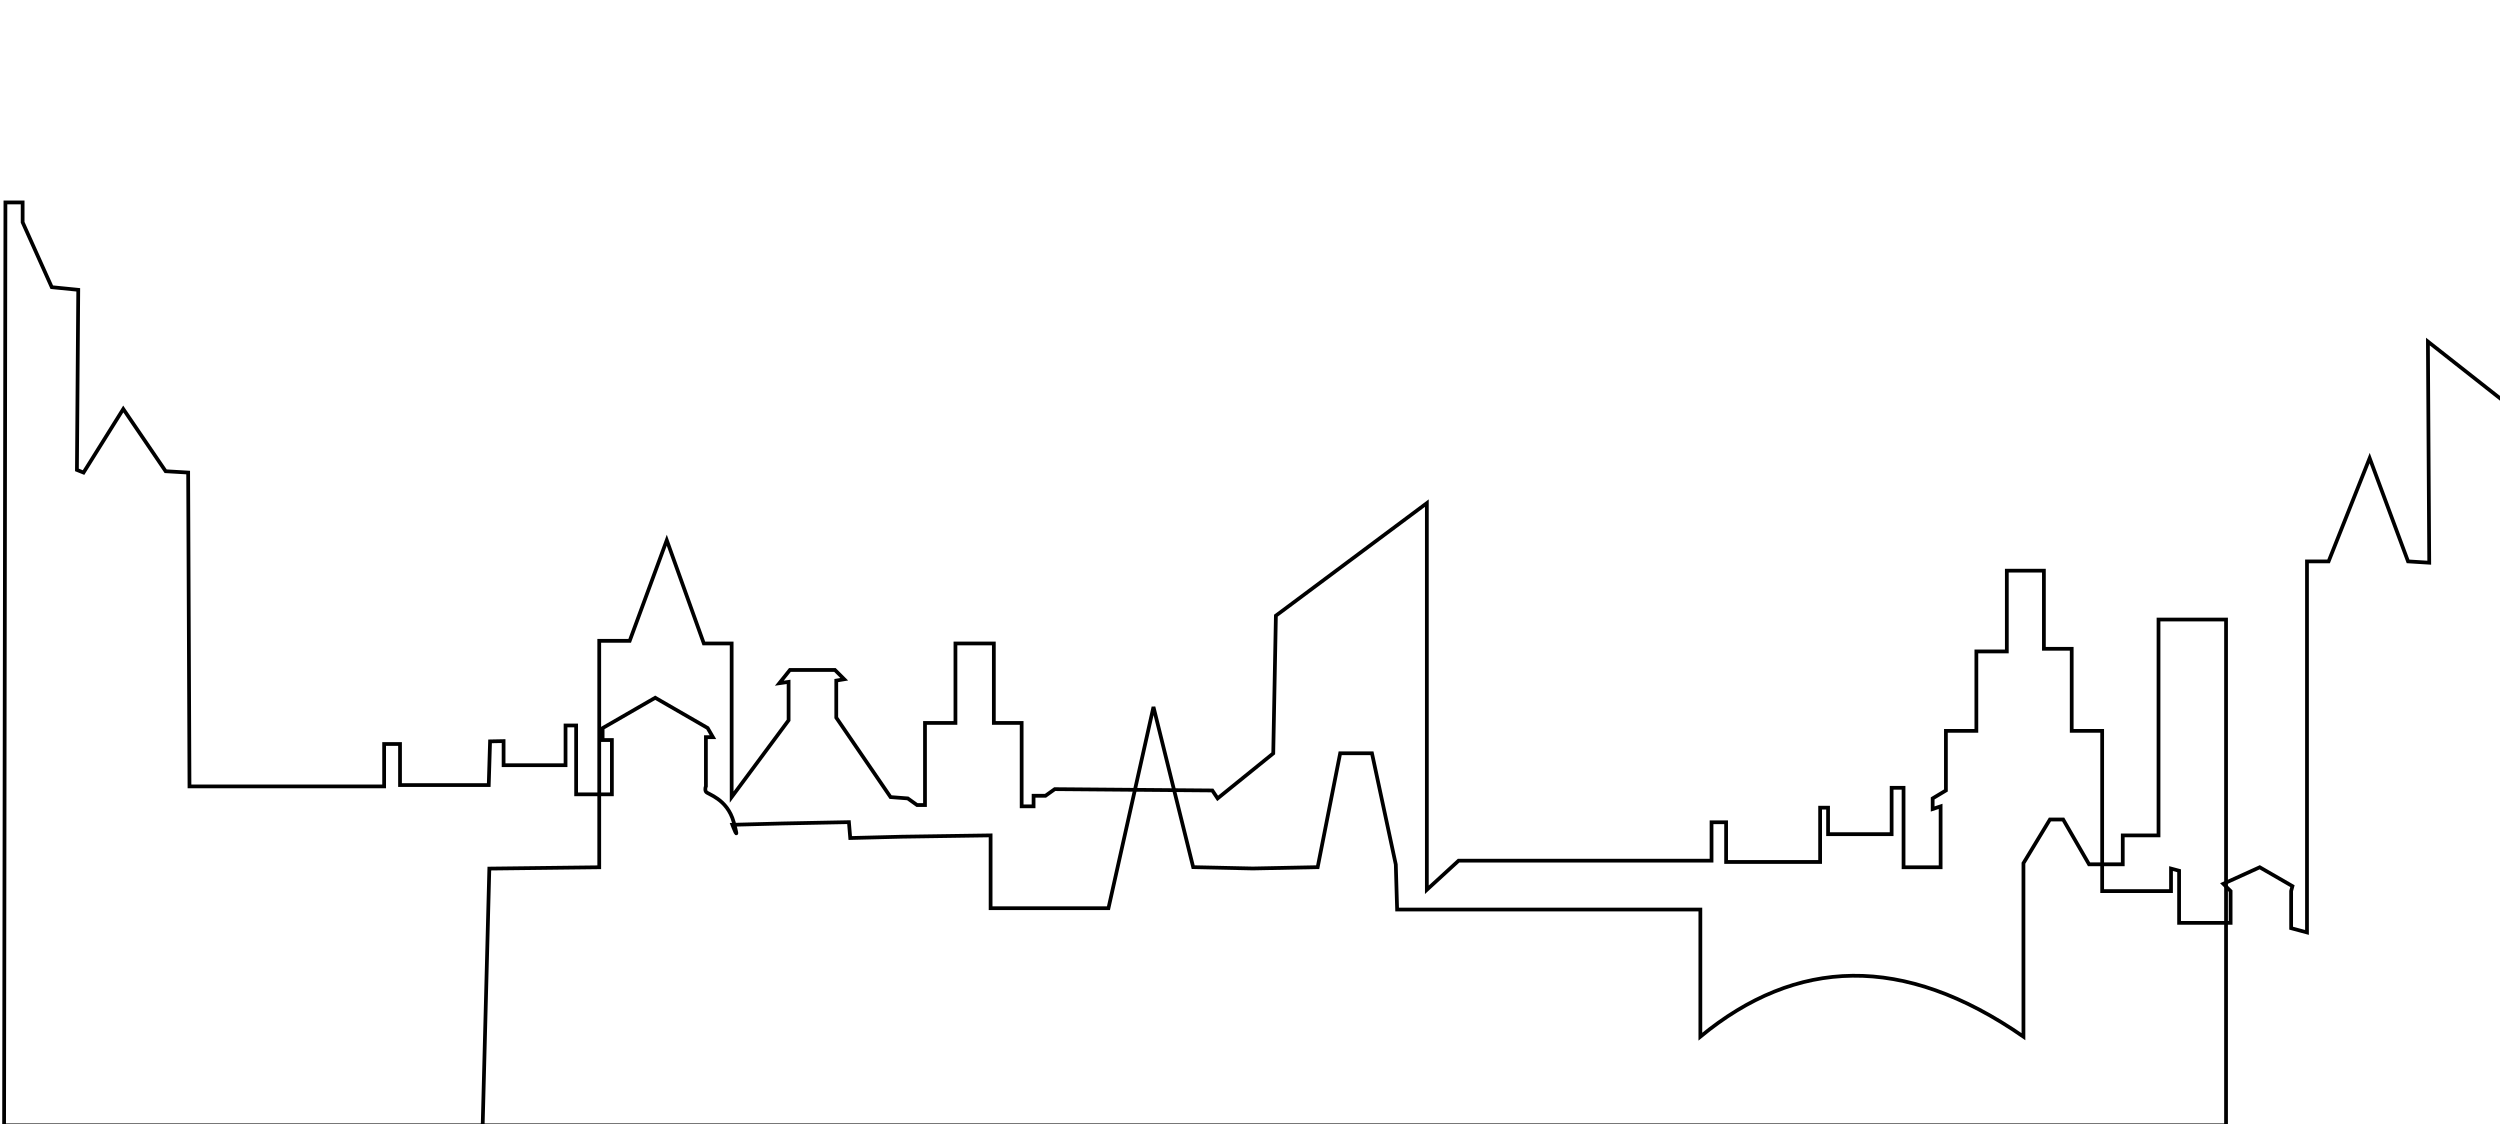 <svg
   xmlns:svg="http://www.w3.org/2000/svg"
   xmlns="http://www.w3.org/2000/svg"
   width="667"
   height="300"
   viewBox="0 0 667 300"
>
  <path
    class="city__1"
    style="fill:none;fill-opacity:1;stroke:#000000;stroke-width:1px;stroke-linecap:butt;stroke-linejoin:miter;stroke-opacity:1"
    d="m 128.786,299.924 1.766,-68.184 29.323,-0.353 v -60.412 h 8.126 l 9.892,-26.85 9.892,27.556 h 7.419 v 40.981 l 15.191,-20.49 v -10.245 l -2.473,0.353 2.826,-3.533 h 12.012 l 2.473,2.473 -2.12,0.353 v 9.892 l 14.485,21.197 4.593,0.353 2.473,1.766 h 2.12 v -21.904 h 8.126 v -21.197 h 10.245 v 21.197 h 7.419 v 22.257 h 3.18 v -2.826 h 3.18 l 2.473,-1.766 42.041,0.353 1.413,2.12 14.838,-12.012 0.707,-36.742 40.274,-30.029 v 103.159 l 8.479,-7.772 h 67.477 v -10.245 h 3.886 v 10.599 h 25.083 v -14.485 h 2.12 v 7.066 h 16.958 v -12.365 h 3.18 v 21.197 h 9.892 V 215.136 l -2.12,0.707 V 213.016 l 3.533,-2.12 v -15.898 h 8.126 v -21.197 h 8.126 v -21.55 h 9.892 v 20.844 h 7.419 v 21.904 h 8.126 v 42.747 h 18.371 v -6.006 l 2.154,0.577 v 13.907 h 13.743 v -8.479 l -1.943,-1.943 9.715,-4.416 8.725,5.037 -0.347,1.295 v 9.919 l 4.226,1.132 v -98.992 h 5.767 l 10.952,-27.556 10.245,27.556 5.653,0.353 -0.353,-58.998 21.55,16.958 0.707,193.246"
     />
  <path
    class="city__2"
    style="fill:none;stroke:#000000;stroke-width:1px;stroke-linecap:butt;stroke-linejoin:miter;stroke-opacity:1;fill-opacity:1"
    d="m 1.447,54.01 h 4.593 v 5.299 l 7.772,17.311 7.066,0.707 -0.353,48.047 1.766,0.707 10.599,-16.958 11.305,16.604 6.006,0.353 0.353,83.728 h 51.933 v -11.305 h 4.239 v 10.952 h 23.67 l 0.353,-11.658 3.608,-0.071 v 6.43 h 16.529 v -10.599 h 2.826 v 18.371 h 9.539 v -14.485 h -2.473 v -3.18 l 14.035,-8.103 13.986,8.075 1.409,2.44 h -1.873 v 13.133 c 0,0 -0.353,0.707 0,1.413 0.353,0.707 5.653,1.766 7.419,8.126 1.766,6.359 -0.353,0.707 -0.353,0.707 l 13.425,-0.353 17.664,-0.353 0.353,4.239 13.778,-0.353 23.67,-0.353 v 19.431 h 31.442 l 12.012,-53.699 10.599,42.747 15.898,0.353 17.311,-0.353 6.006,-30.382 8.479,1e-5 6.359,29.676 0.353,12.012 h 38.861 42.041 v 33.915 c 25.53,-21.053 54.078,-22.276 86.201,0 v -46.28 l 7.066,-11.658 h 3.533 l 6.903,11.956 h 8.995 v -7.717 h 9.539 v -57.585 h 18.017 V 300.249 H 1.093 Z"
     />
</svg>

